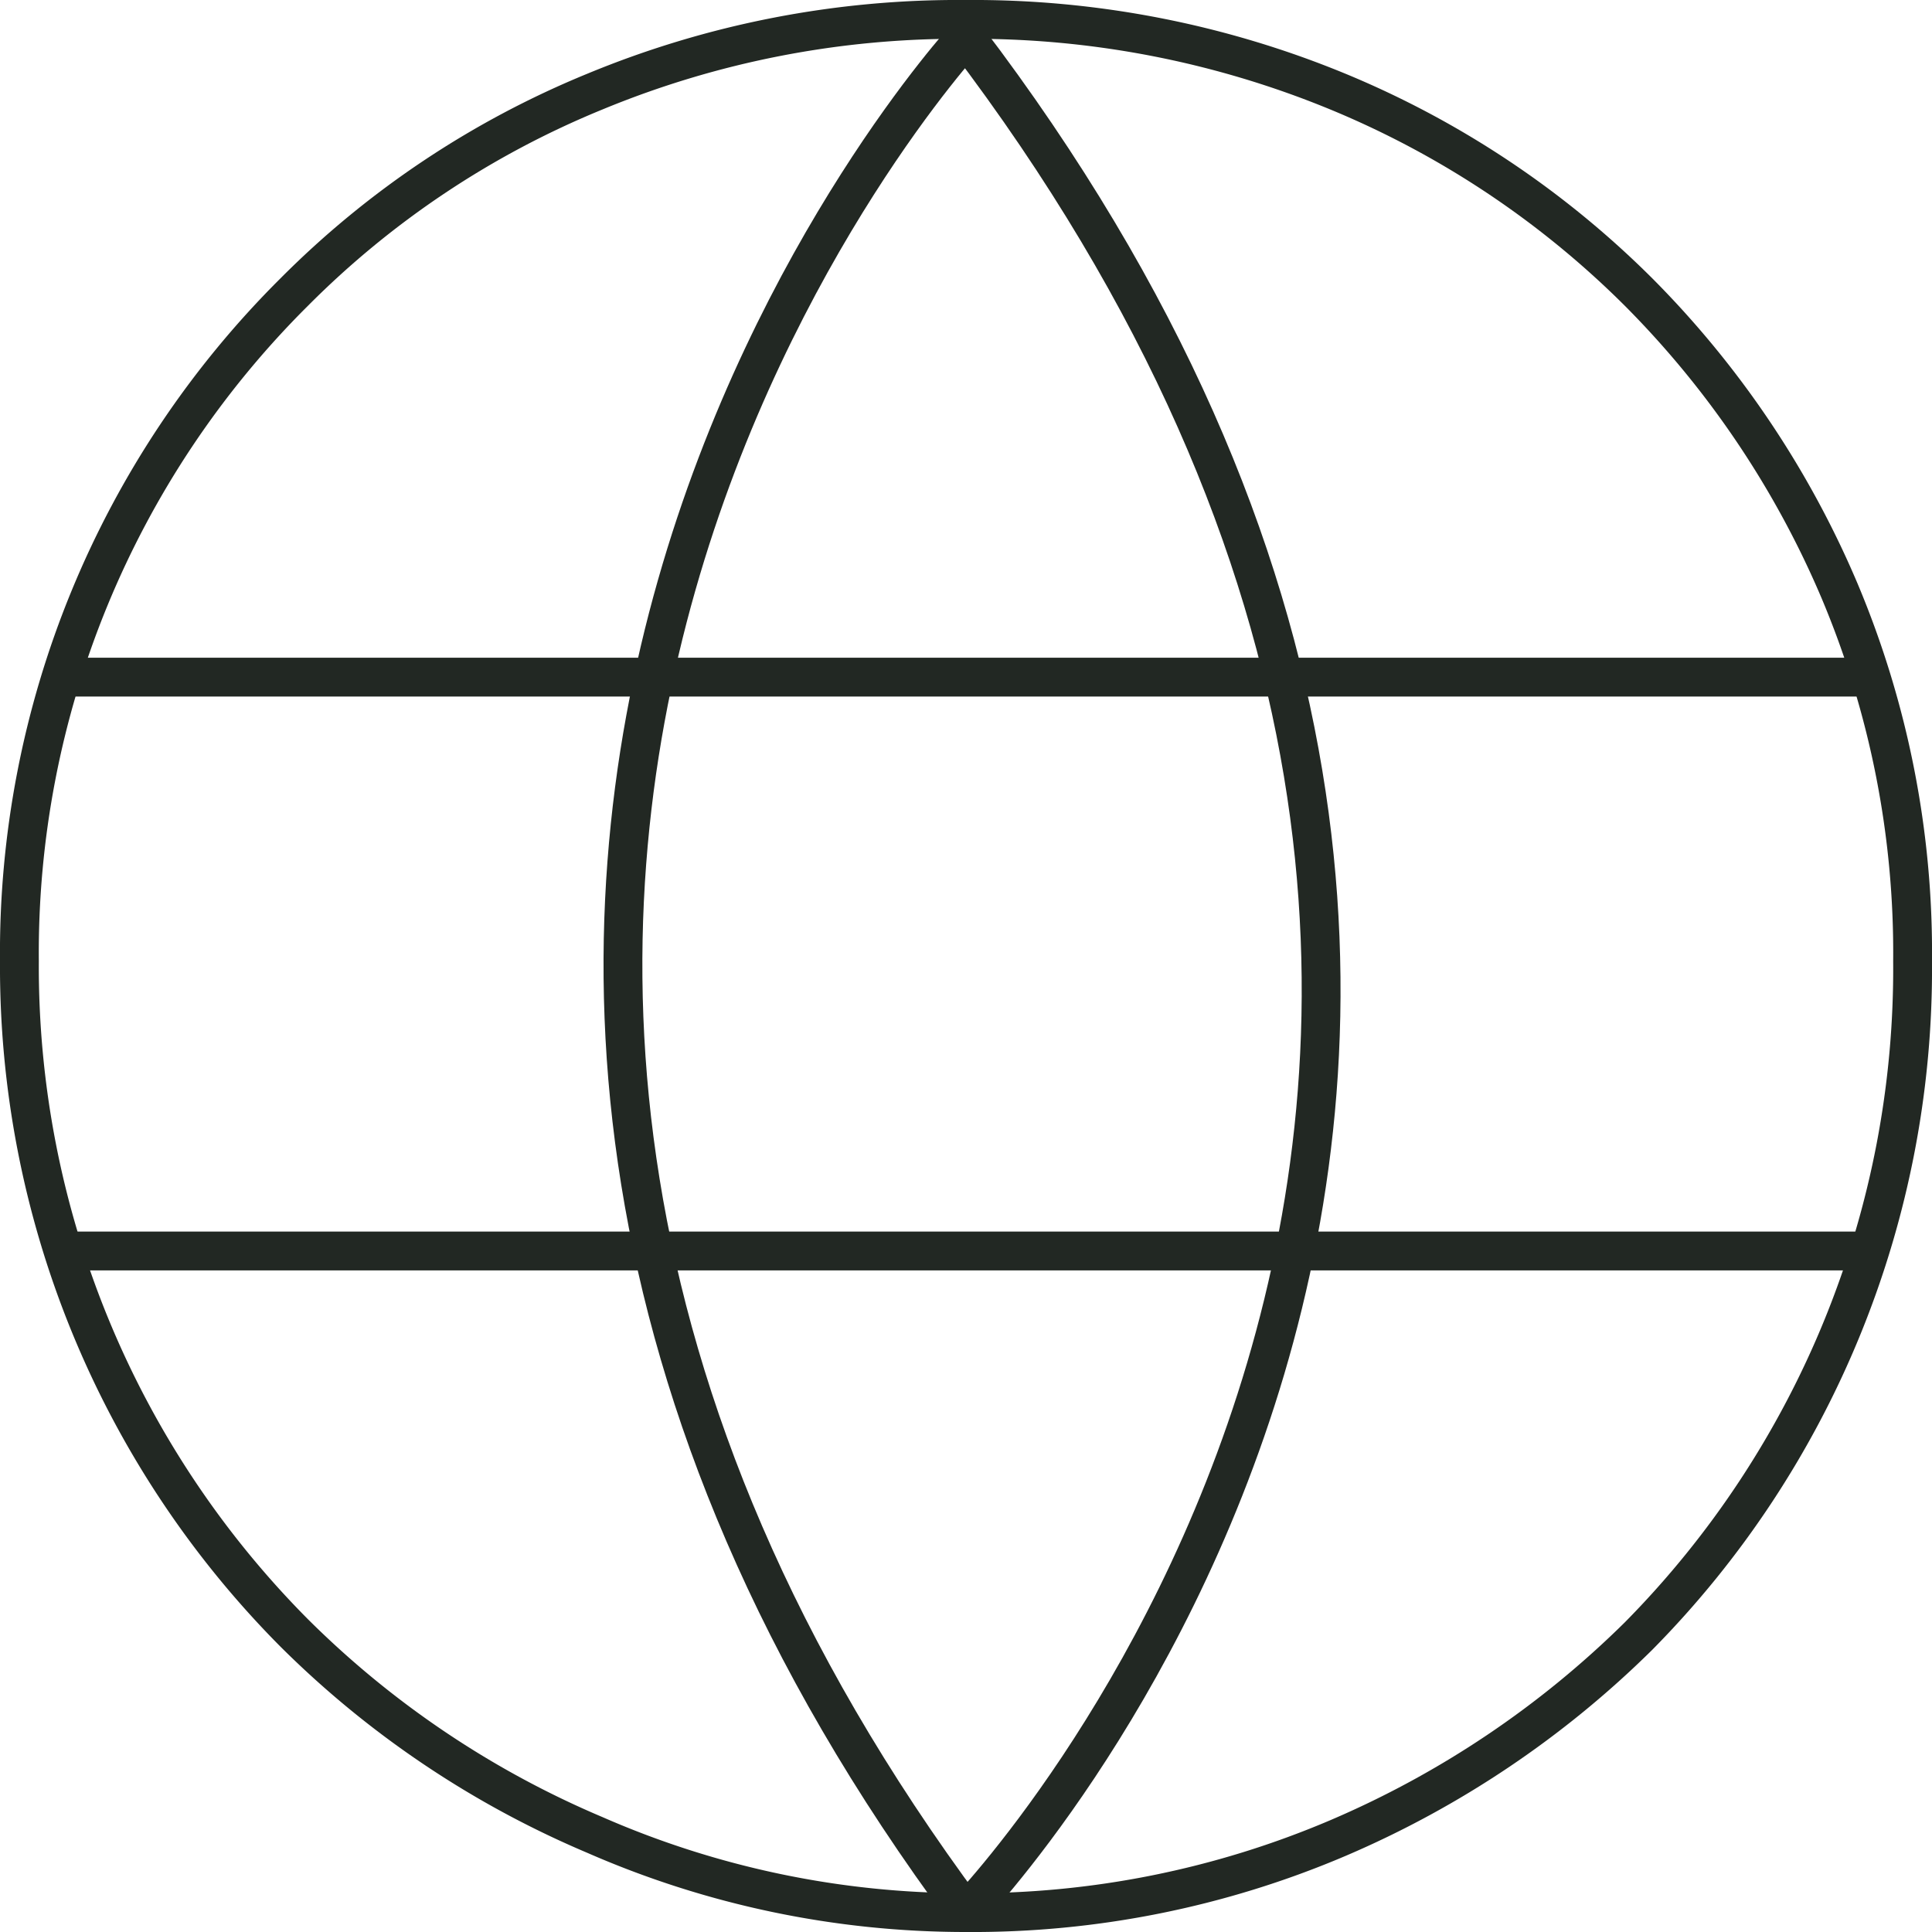 <svg xmlns="http://www.w3.org/2000/svg" viewBox="0 0 24.88 24.88"><defs><style>.cls-1{fill:none;stroke:#222823;stroke-miterlimit:10;stroke-width:0.5px;}</style></defs><g id="Calque_2" data-name="Calque 2"><g id="Calque_1-2" data-name="Calque 1"><path class="cls-1" d="M12.44,24.63a11.9,11.9,0,0,1-4.78-1,12.25,12.25,0,0,1-3.87-2.6A12.17,12.17,0,0,1,.25,12.38,12,12,0,0,1,3.79,3.76,11.72,11.72,0,0,1,7.66,1.18,12.23,12.23,0,0,1,12.44.25a12.32,12.32,0,0,1,4.79.93A11.93,11.93,0,0,1,21.1,3.76a12.2,12.2,0,0,1,2.59,3.85,12,12,0,0,1,.94,4.77,12.22,12.22,0,0,1-3.53,8.69,12.48,12.48,0,0,1-3.87,2.6A12,12,0,0,1,12.44,24.63Z"/><line class="cls-1" x1="0.85" y1="16.11" x2="24.01" y2="16.11"/><line class="cls-1" x1="0.79" y1="8.72" x2="24.09" y2="8.72"/><path class="cls-1" d="M12.44,24.63S22.73,14,12.44.48c0,0-9.94,10.78,0,24.15"/></g></g></svg>